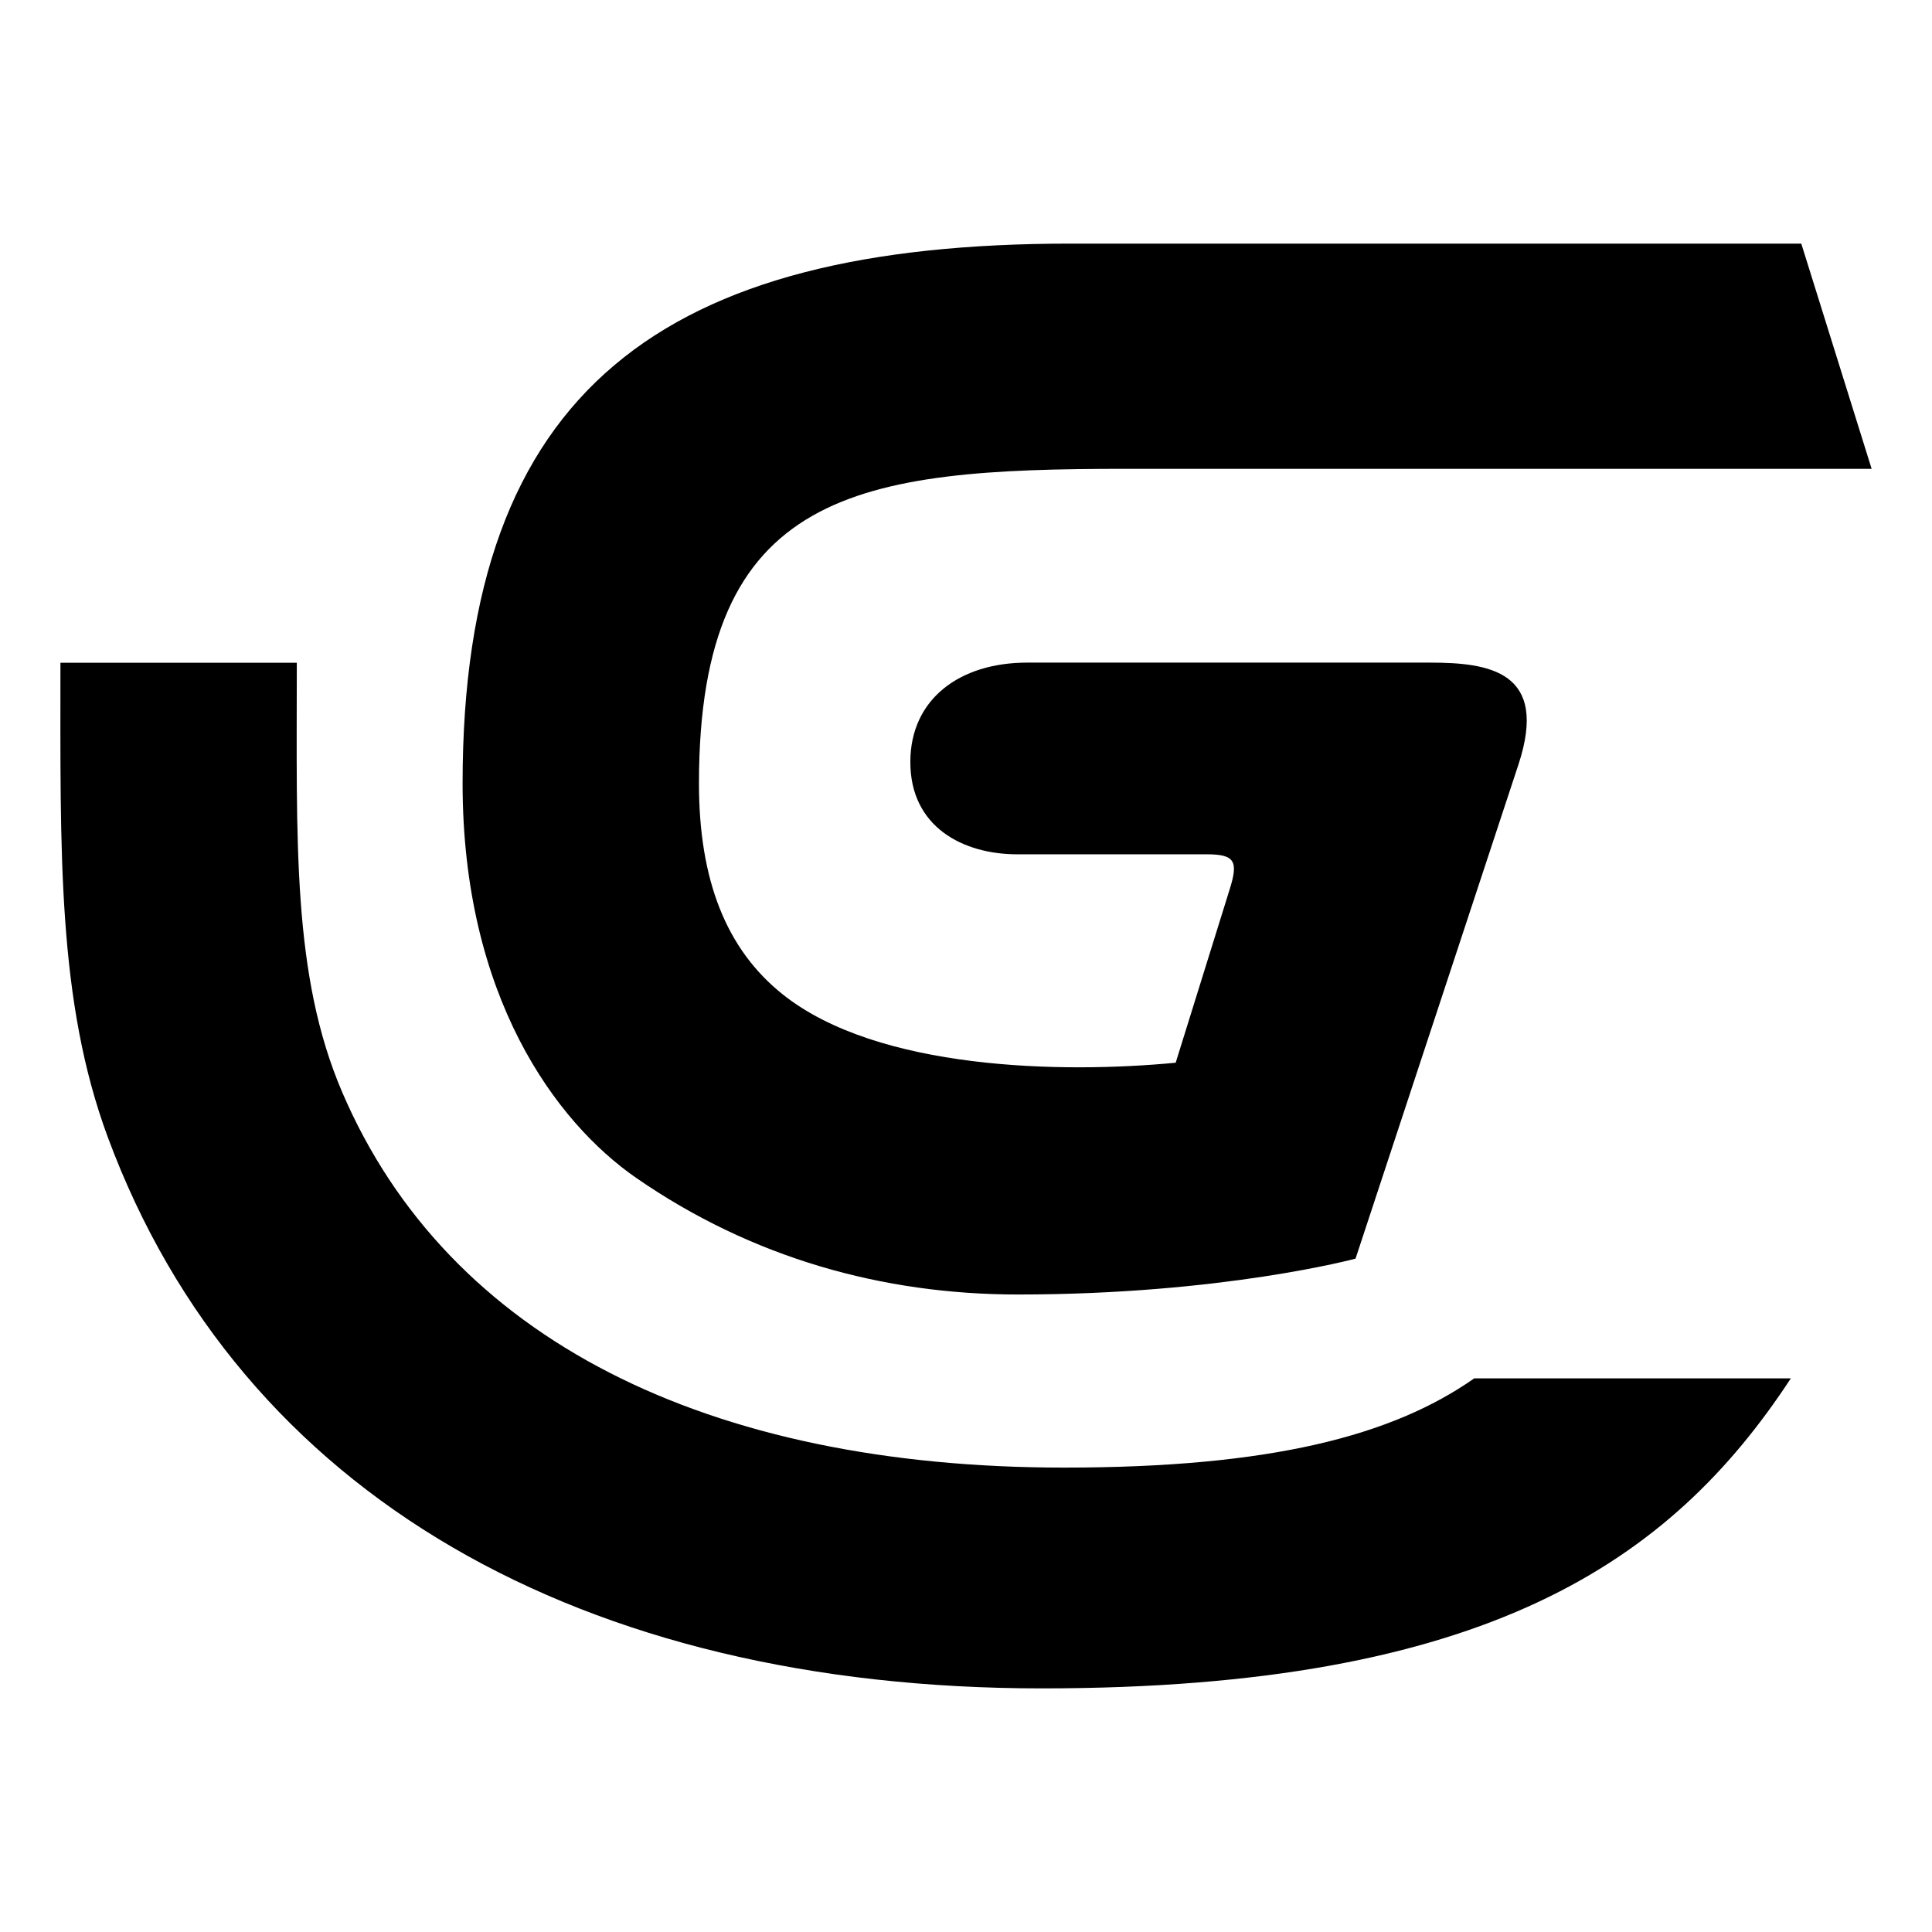 <?xml version="1.0" encoding="utf-8"?>
<!DOCTYPE svg PUBLIC "-//W3C//DTD SVG 1.1//EN" "http://www.w3.org/Graphics/SVG/1.1/DTD/svg11.dtd">
<svg viewBox="0 0 32 32" version="1.1" xmlns="http://www.w3.org/2000/svg" xmlns:xlink="http://www.w3.org/1999/xlink">
<g>
<path d="M16.862,21.441c-2.248,-0 -4.412,-0.608 -6.324,-1.931c-1.333,-0.923 -2.876,-3.005 -2.876,-6.535c0,-6.55 3.346,-8.94 10.069,-8.94l12.104,0l1.165,3.73l-12.347,0c-4.437,0 -7.076,0.346 -7.076,5.21c0,1.606 0.453,2.749 1.386,3.494c1.576,1.259 4.638,1.313 6.51,1.133c-0,-0 0.768,-2.47 0.894,-2.871c0.148,-0.469 0.084,-0.581 -0.379,-0.581l-3.14,-0c-0.893,-0 -1.77,-0.449 -1.77,-1.528c0,-1.042 0.816,-1.647 1.934,-1.647l6.671,0c0.978,0 1.977,0.14 1.467,1.689l-2.698,8.183c0,-0 -2.204,0.594 -5.59,0.594Z" style="fill-rule:nonzero;"/>
<path d="M24.418,22.83c-1.359,0.952 -3.374,1.478 -6.791,1.478c-5.891,0 -10.202,-2.116 -11.96,-6.22c-0.831,-1.94 -0.751,-4.138 -0.751,-7.111l-3.915,-0c-0,3.135 -0.054,5.593 0.784,7.857c2.2,5.94 7.863,9.131 15.472,9.131c7.364,-0 10.416,-2.1 12.405,-5.135l-5.244,-0Z" />
</g>
</svg>